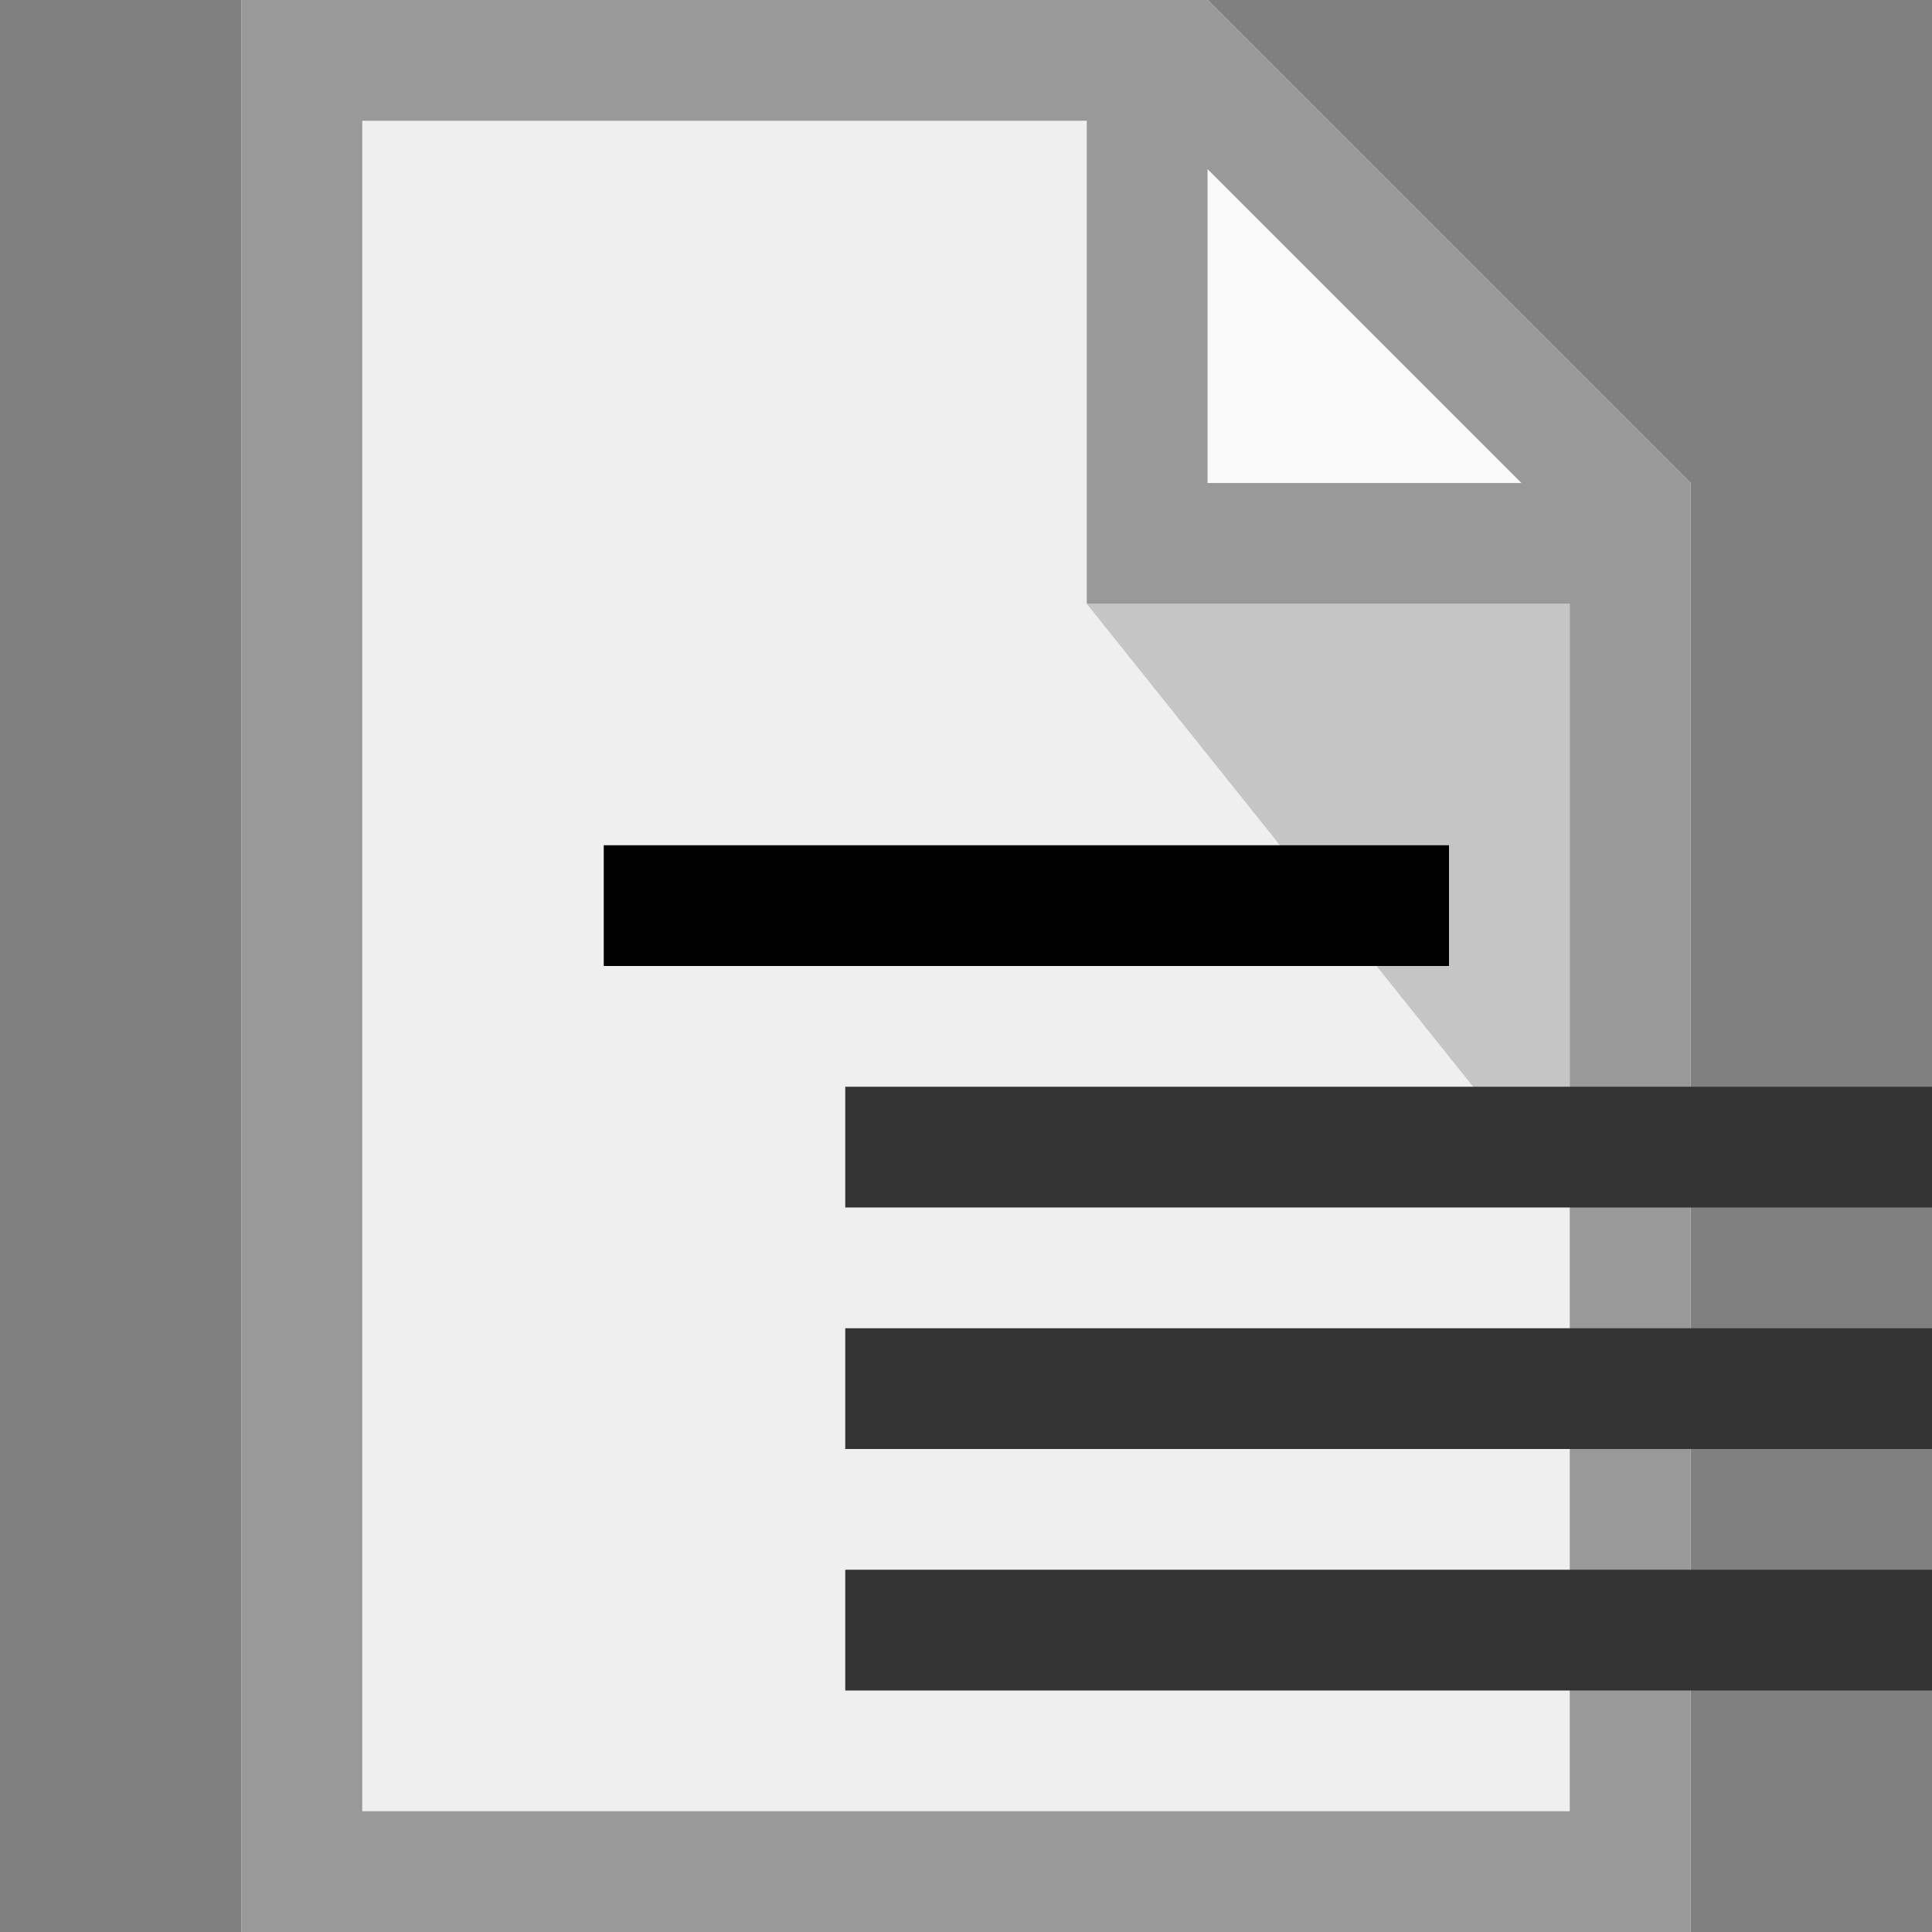 <?xml version="1.0" encoding="UTF-8" standalone="no"?>
<svg
   xml:space="preserve"
   viewBox="0 0 16 16"
   version="1.1"
   id="svg20"
   sodipodi:docname="doctype-glossary-entry.svg"
   inkscape:version="1.2.2 (b0a8486541, 2022-12-01)"
   xmlns:inkscape="http://www.inkscape.org/namespaces/inkscape"
   xmlns:sodipodi="http://sodipodi.sourceforge.net/DTD/sodipodi-0.dtd"
   xmlns="http://www.w3.org/2000/svg"
   xmlns:svg="http://www.w3.org/2000/svg"><rect x="0" y="0" width="16" height="16" fill="#808080" stroke="none"/><defs
     id="defs24" /><sodipodi:namedview
     id="namedview22"
     pagecolor="#ffffff"
     bordercolor="#666666"
     borderopacity="1.0"
     inkscape:showpageshadow="2"
     inkscape:pageopacity="0.0"
     inkscape:pagecheckerboard="0"
     inkscape:deskcolor="#d1d1d1"
     showgrid="true"
     showguides="true"
     inkscape:zoom="29.5"
     inkscape:cx="8.6610169"
     inkscape:cy="9.2881356"
     inkscape:window-width="1440"
     inkscape:window-height="831"
     inkscape:window-x="0"
     inkscape:window-y="0"
     inkscape:window-maximized="1"
     inkscape:current-layer="svg20"><inkscape:grid
       type="xygrid"
       id="grid314" /></sodipodi:namedview><g
     id="g10"><path
       fill="#EFEFEF"
       d="M2 0v16h12V4l-4-4H2z"
       id="path2" /><path
       fill="#FFF"
       d="M10 4V0l4 4h-4z"
       opacity=".65"
       id="path4" /><path
       fill="#212121"
       d="M13 5v5L9 5h4z"
       opacity=".2"
       id="path6" /><path
       fill="#999"
       d="M2 0v16h12V4l-4-4H2zm1 1h6v4h4v10H3V1zm7 .4L12.6 4H10V1.4z"
       id="path8" /></g><rect
     style="fill:#333333;stroke-width:1;stroke-linecap:round;stroke-linejoin:round;paint-order:fill markers stroke"
     id="rect364"
     width="9"
     height="1"
     x="7"
     y="13"
     rx="0"
     ry="0" /><rect
     style="fill:#333333;stroke-width:1;stroke-linecap:round;stroke-linejoin:round;paint-order:fill markers stroke"
     id="rect364-5"
     width="9"
     height="1"
     x="7"
     y="11"
     rx="0"
     ry="0" /><rect
     style="fill:#333333;stroke-width:1;stroke-linecap:round;stroke-linejoin:round;paint-order:fill markers stroke"
     id="rect364-6"
     width="9"
     height="1"
     x="7"
     y="9"
     rx="0"
     ry="0" /><rect
     style="fill:#000000;stroke-width:1;stroke-linecap:round;stroke-linejoin:round;paint-order:fill markers stroke"
     id="rect301"
     width="7"
     height="1"
     x="5"
     y="7"
     rx="0"
     ry="0" /></svg>
